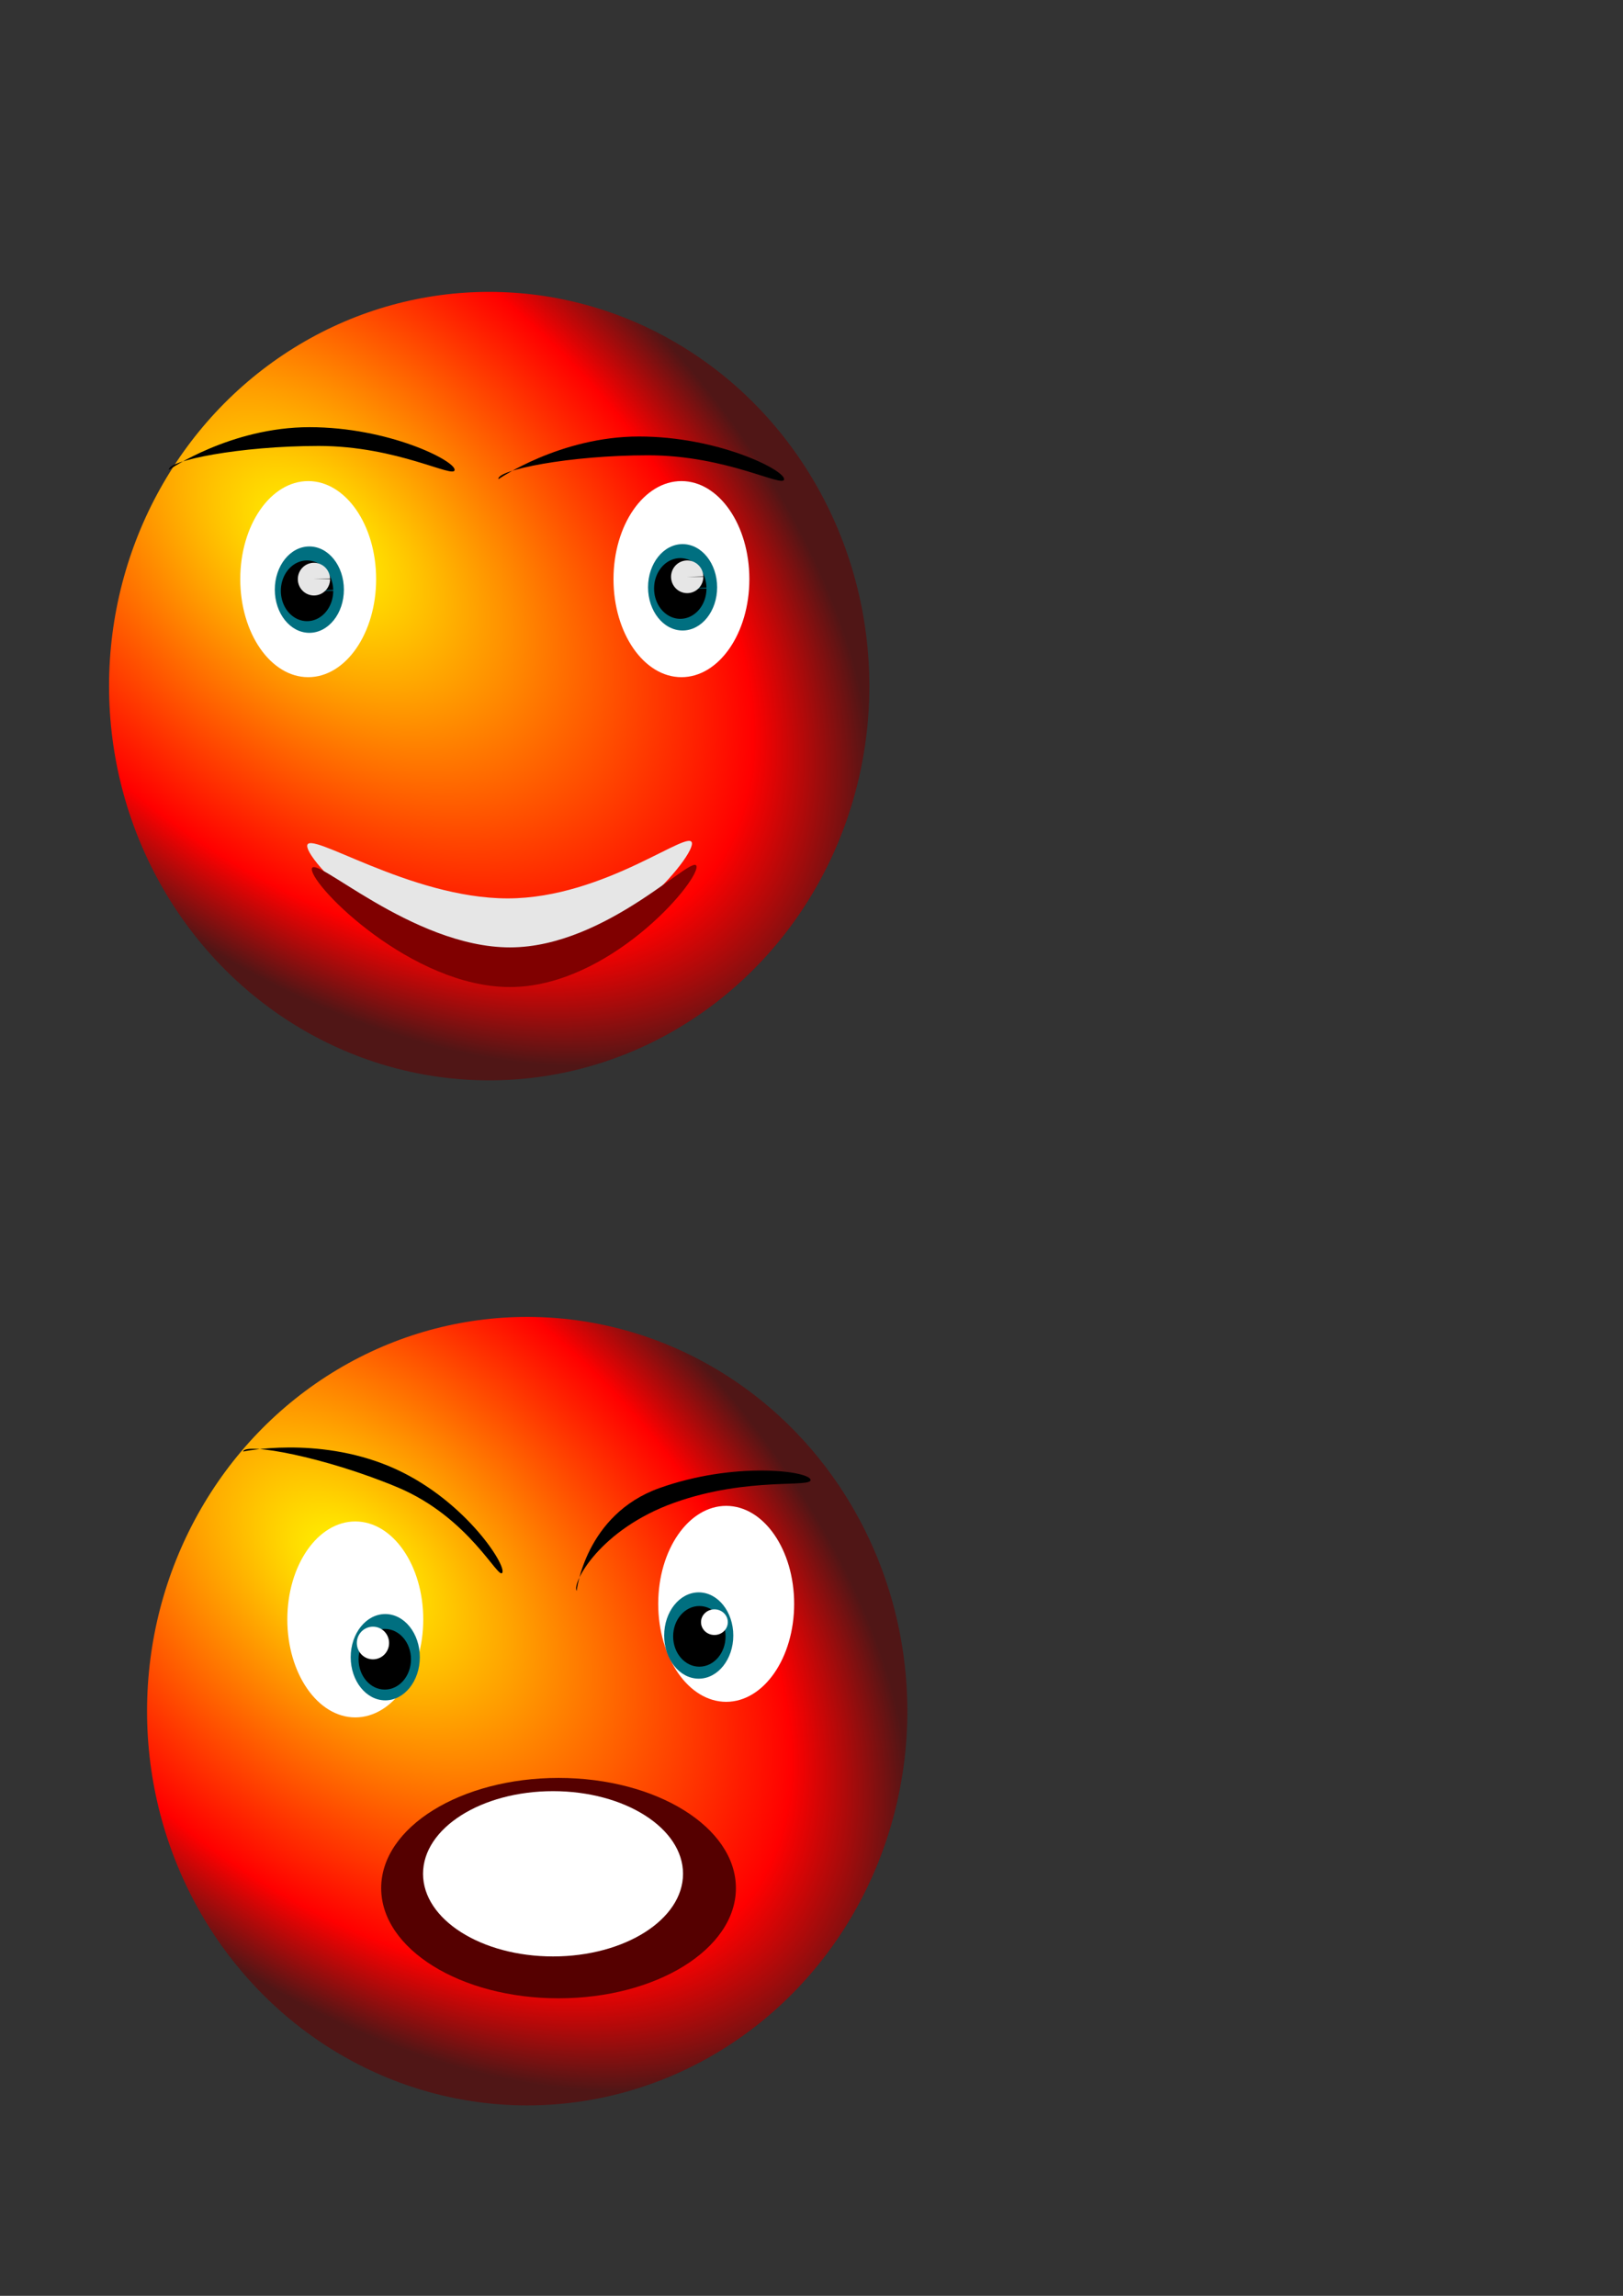 <?xml version="1.0" encoding="UTF-8" standalone="no"?>
<!-- Created with Inkscape (http://www.inkscape.org/) -->

<svg
   xmlns:dc="http://purl.org/dc/elements/1.1/"
   xmlns:cc="http://creativecommons.org/ns#"
   xmlns:rdf="http://www.w3.org/1999/02/22-rdf-syntax-ns#"
   xmlns:svg="http://www.w3.org/2000/svg"
   xmlns="http://www.w3.org/2000/svg"
   xmlns:xlink="http://www.w3.org/1999/xlink"
   xmlns:sodipodi="http://sodipodi.sourceforge.net/DTD/sodipodi-0.dtd"
   xmlns:inkscape="http://www.inkscape.org/namespaces/inkscape"
   width="210mm"
   height="297mm"
   viewBox="0 0 744.094 1052.362"
   id="svg3358"
   version="1.1"
   inkscape:version="0.91 r13725"
   sodipodi:docname="Normal Ball.svg">
  <rect x="0" y="0" width="744.094" height="1052.362" fill="#333333" stroke="none"/>
  <defs
     id="defs3360">
    <linearGradient
       inkscape:collect="always"
       id="linearGradient3372">
      <stop
         style="stop-color:#ffff00;stop-opacity:1"
         offset="0"
         id="stop3374" />
      <stop
         id="stop3380"
         offset="0.785"
         style="stop-color:#ff0000;stop-opacity:1" />
      <stop
         style="stop-color:#501616;stop-opacity:1"
         offset="1"
         id="stop3376" />
    </linearGradient>
    <radialGradient
       inkscape:collect="always"
       xlink:href="#linearGradient3372"
       id="radialGradient3378"
       cx="179.427"
       cy="307.573"
       fx="179.427"
       fy="307.573"
       r="235.714"
       gradientTransform="matrix(0.965,0.831,-0.49,0.583,122.474,-79.085)"
       gradientUnits="userSpaceOnUse" />
    <radialGradient
       inkscape:collect="always"
       xlink:href="#linearGradient3372"
       id="radialGradient4267"
       gradientUnits="userSpaceOnUse"
       gradientTransform="matrix(0.965,0.831,-0.49,0.583,216.663,390.774)"
       cx="179.427"
       cy="307.573"
       fx="179.427"
       fy="307.573"
       r="235.714" />
  </defs>
  <sodipodi:namedview
     id="base"
     pagecolor="#ffffff"
     bordercolor="#666666"
     borderopacity="1.0"
     inkscape:pageopacity="0.0"
     inkscape:pageshadow="2"
     inkscape:zoom="0.24748737"
     inkscape:cx="631.10103"
     inkscape:cy="394.40993"
     inkscape:document-units="px"
     inkscape:current-layer="layer1"
     showgrid="false"
     inkscape:window-width="686"
     inkscape:window-height="527"
     inkscape:window-x="813"
     inkscape:window-y="30"
     inkscape:window-maximized="0" />
  <g
     inkscape:label="Layer 1"
     inkscape:groupmode="layer"
     id="layer1">
    <ellipse
       style="fill:url(#radialGradient3378);fill-opacity:1"
       id="path3370"
       cx="224.286"
       cy="314.505"
       rx="174.286"
       ry="180.714" />
    <g
       id="g4200"
       transform="matrix(0.739,0,0,0.749,13.03,33.646)">
      <ellipse
         ry="60"
         rx="42.143"
         cy="309.505"
         cx="173.571"
         id="path3386"
         style="fill:#ffffff;fill-opacity:1" />
      <ellipse
         ry="26.429"
         rx="21.429"
         cy="315.934"
         cx="174.286"
         id="path3388"
         style="fill:#006f80;fill-opacity:1" />
      <path
         d="m 189.107,316.648 a 16.25,18.571 0 0 1 -16.137,18.571 16.25,18.571 0 0 1 -16.361,-18.313 16.25,18.571 0 0 1 15.91,-18.825 16.25,18.571 0 0 1 16.582,18.052 l -16.244,0.516 z"
         sodipodi:end="6.2554171"
         sodipodi:start="0"
         sodipodi:ry="18.571428"
         sodipodi:rx="16.25"
         sodipodi:cy="316.64792"
         sodipodi:cx="172.85715"
         sodipodi:type="arc"
         id="path4196"
         style="fill:#000000;fill-opacity:1" />
      <path
         style="fill:#e6e6e6;fill-opacity:1"
         id="path4198"
         sodipodi:type="arc"
         sodipodi:cx="177.14287"
         sodipodi:cy="309.50507"
         sodipodi:rx="10"
         sodipodi:ry="10"
         sodipodi:start="0"
         sodipodi:end="6.2554171"
         d="m 187.143,309.505 a 10,10 0 0 1 -9.931,10 10,10 0 0 1 -10.068,-9.861 10,10 0 0 1 9.791,-10.137 10,10 0 0 1 10.204,9.72 l -9.996,0.278 z" />
    </g>
    <g
       id="g4206"
       transform="matrix(0.739,0,0,0.749,184.147,32.576)">
      <ellipse
         style="fill:#ffffff;fill-opacity:1"
         id="ellipse4208"
         cx="173.571"
         cy="310.934"
         rx="42.143"
         ry="60" />
      <ellipse
         style="fill:#006f80;fill-opacity:1"
         id="ellipse4210"
         cx="174.286"
         cy="315.934"
         rx="21.429"
         ry="26.429" />
      <path
         style="fill:#000000;fill-opacity:1"
         id="path4212"
         sodipodi:type="arc"
         sodipodi:cx="172.85715"
         sodipodi:cy="316.64792"
         sodipodi:rx="16.25"
         sodipodi:ry="18.571428"
         sodipodi:start="0"
         sodipodi:end="6.2554171"
         d="m 189.107,316.648 a 16.25,18.571 0 0 1 -16.137,18.571 16.25,18.571 0 0 1 -16.361,-18.313 16.25,18.571 0 0 1 15.91,-18.825 16.25,18.571 0 0 1 16.582,18.052 l -16.244,0.516 z" />
      <path
         d="m 187.143,309.505 a 10,10 0 0 1 -9.931,10 10,10 0 0 1 -10.068,-9.861 10,10 0 0 1 9.791,-10.137 10,10 0 0 1 10.204,9.72 l -9.996,0.278 z"
         sodipodi:end="6.2554171"
         sodipodi:start="0"
         sodipodi:ry="10"
         sodipodi:rx="10"
         sodipodi:cy="309.50507"
         sodipodi:cx="177.14287"
         sodipodi:type="arc"
         id="path4214"
         style="fill:#e6e6e6;fill-opacity:1" />
    </g>
    <path
       style="fill:#e6e6e6;fill-opacity:1"
       d="m 317.238,386.684 c 0,7.973 -40.639,55.07 -85.558,55.07 -44.919,0 -90.84,-46.028 -90.84,-54 -1e-5,-7.973 46.977,24.06 91.896,24.06 44.919,0 84.502,-33.102 84.502,-25.129 z"
       id="path4216"
       inkscape:connector-curvature="0"
       sodipodi:nodetypes="sssss" />
    <path
       sodipodi:nodetypes="sssss"
       inkscape:connector-curvature="0"
       id="path4219"
       d="m 319.351,397.377 c -1e-5,7.973 -40.639,55.07 -85.558,55.07 -44.919,0 -90.84,-46.028 -90.84,-54 -2e-5,-7.973 45.921,35.822 90.84,35.822 44.919,0 85.558,-44.864 85.558,-36.891 z"
       style="fill:#800000;fill-opacity:1" />
    <path
       style="fill:#000000;fill-opacity:1"
       d="m 208.442,215.364 c -1e-5,4.303 -26.152,-10.948 -62.32,-10.948 -36.169,0 -69.495,6.729 -68.658,10.948 0,0 28.264,-19.553 64.433,-19.553 36.169,0 66.545,15.251 66.545,19.553 z"
       id="path4223"
       inkscape:connector-curvature="0"
       sodipodi:nodetypes="sssss" />
    <path
       sodipodi:nodetypes="sssss"
       inkscape:connector-curvature="0"
       id="path4235"
       d="m 359.489,219.642 c -1e-5,4.303 -26.152,-10.948 -62.32,-10.948 -36.169,0 -69.495,6.729 -68.658,10.948 0,0 28.264,-19.553 64.433,-19.553 36.169,0 66.545,15.251 66.545,19.553 z"
       style="fill:#000000;fill-opacity:1"
       inkscape:transform-center-x="6.3376605" />
    <ellipse
       style="fill:#ffffff;fill-opacity:1"
       id="path4247"
       cx="-5724.309"
       cy="2098.11"
       rx="5.968"
       ry="6.232"
       transform="matrix(0.993,0.119,-0.112,0.994,0,0)" />
    <g
       id="g4303"
       transform="translate(-76.772,0)">
      <ellipse
         style="fill:url(#radialGradient4267);fill-opacity:1"
         id="ellipse4237"
         cx="318.475"
         cy="784.364"
         rx="174.286"
         ry="180.714" />
      <ellipse
         style="fill:#ffffff;fill-opacity:1"
         id="ellipse4241"
         cx="239.659"
         cy="742.319"
         rx="31.16"
         ry="44.911" />
      <ellipse
         style="fill:#006f80;fill-opacity:1"
         id="ellipse4243"
         cx="253.402"
         cy="759.631"
         rx="15.844"
         ry="19.782" />
      <ellipse
         transform="scale(-1,1)"
         ry="13.901"
         rx="12.015"
         cy="760.573"
         cx="-253.182"
         style="fill:#000000;fill-opacity:1"
         id="path4245" />
      <ellipse
         ry="44.911"
         rx="31.16"
         cy="735.176"
         cx="409.705"
         id="ellipse4251"
         style="fill:#ffffff;fill-opacity:1" />
      <ellipse
         ry="19.782"
         rx="15.844"
         cy="749.694"
         cx="397.119"
         id="ellipse4253"
         style="fill:#006f80;fill-opacity:1" />
      <ellipse
         ry="13.901"
         rx="12.015"
         cy="750.081"
         cx="397.404"
         id="path4255"
         style="fill:#000000;fill-opacity:1" />
      <ellipse
         inkscape:transform-center-y="3.3655582"
         inkscape:transform-center-x="-18.399444"
         ry="5.878"
         rx="6.144"
         cy="743.571"
         cx="404.31"
         style="fill:#ffffff;fill-opacity:1"
         id="path4257" />
      <path
         style="fill:#000000;fill-opacity:1"
         d="m 307.099,720.826 c -1.656,3.971 -14.871,-25.222 -48.252,-39.146 -33.381,-13.924 -69.76,-20.543 -70.612,-16.327 0,0 33.613,-7.165 66.994,6.758 33.381,13.924 53.525,44.744 51.869,48.715 z"
         id="path4263"
         inkscape:connector-curvature="0"
         sodipodi:nodetypes="sssss" />
      <path
         inkscape:transform-center-y="8.9210576"
         sodipodi:nodetypes="sssss"
         inkscape:connector-curvature="0"
         id="path4265"
         d="m 448.345,678.172 c 1.445,4.053 -28.31,-1.526 -62.376,10.625 -34.067,12.151 -47.033,36.756 -44.827,40.448 0,0 3.89,-34.983 37.957,-47.134 34.067,-12.151 67.801,-7.991 69.247,-3.939 z"
         style="fill:#000000;fill-opacity:1"
         inkscape:transform-center-x="2.8396878" />
      <ellipse
         id="ellipse4291"
         style="fill:#ffffff;fill-opacity:1"
         cx="247.76"
         cy="753.126"
         rx="7.394"
         ry="7.485"
         inkscape:transform-center-x="-22.142857"
         inkscape:transform-center-y="4.2857143" />
      <ellipse
         ry="50.508"
         rx="81.317"
         cy="865.484"
         cx="332.845"
         id="path4295"
         style="fill:#550000;fill-opacity:1" />
      <ellipse
         ry="37.881"
         rx="59.599"
         cy="858.918"
         cx="330.32"
         id="path4299"
         style="fill:#ffffff;fill-opacity:1" />
      <ellipse
         ry="5.051"
         rx="5.556"
         cy="876.596"
         cx="335.876"
         id="path4301"
         style="fill:#ffffff;fill-opacity:1" />
    </g>
  </g>
</svg>
